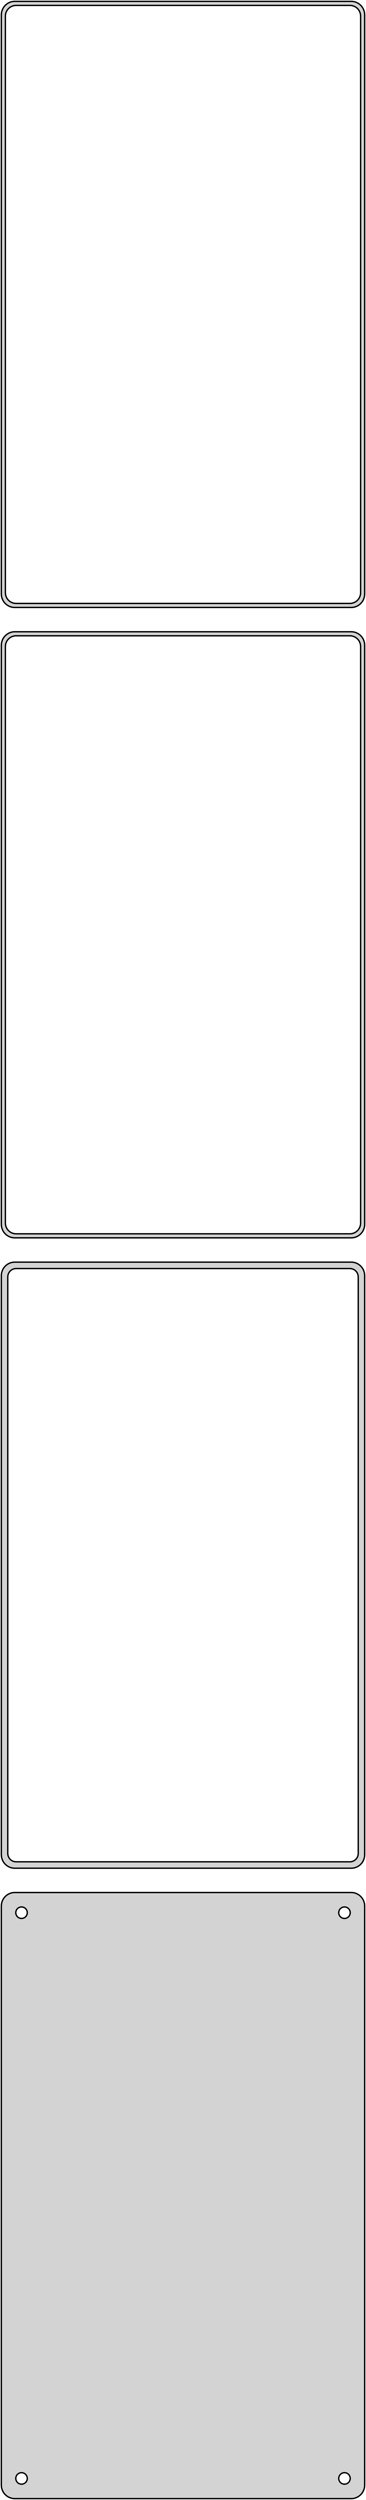 <?xml version="1.0" standalone="no"?>
<!DOCTYPE svg PUBLIC "-//W3C//DTD SVG 1.1//EN" "http://www.w3.org/Graphics/SVG/1.1/DTD/svg11.dtd">
<svg width="136mm" height="928mm" viewBox="-68 -1751 136 928" xmlns="http://www.w3.org/2000/svg" version="1.1">
<title>OpenSCAD Model</title>
<path d="
M 63.437,-1525.59 L 64.045,-1525.74 L 64.629,-1525.98 L 65.179,-1526.28 L 65.687,-1526.65 L 66.145,-1527.08
 L 66.545,-1527.56 L 66.882,-1528.09 L 67.149,-1528.66 L 67.343,-1529.26 L 67.461,-1529.87 L 67.5,-1530.5
 L 67.5,-1745.5 L 67.461,-1746.13 L 67.343,-1746.74 L 67.149,-1747.34 L 66.882,-1747.91 L 66.545,-1748.44
 L 66.145,-1748.92 L 65.687,-1749.35 L 65.179,-1749.72 L 64.629,-1750.02 L 64.045,-1750.26 L 63.437,-1750.41
 L 62.814,-1750.49 L -62.814,-1750.49 L -63.437,-1750.41 L -64.045,-1750.26 L -64.629,-1750.02 L -65.179,-1749.72
 L -65.687,-1749.35 L -66.145,-1748.92 L -66.545,-1748.44 L -66.882,-1747.91 L -67.149,-1747.34 L -67.343,-1746.74
 L -67.461,-1746.13 L -67.5,-1745.5 L -67.5,-1530.5 L -67.461,-1529.87 L -67.343,-1529.26 L -67.149,-1528.66
 L -66.882,-1528.09 L -66.545,-1527.56 L -66.145,-1527.08 L -65.687,-1526.65 L -65.179,-1526.28 L -64.629,-1525.98
 L -64.045,-1525.74 L -63.437,-1525.59 L -62.814,-1525.51 L 62.814,-1525.51 z
M -62.251,-1527.01 L -62.749,-1527.07 L -63.236,-1527.2 L -63.703,-1527.38 L -64.143,-1527.62 L -64.55,-1527.92
 L -64.916,-1528.26 L -65.236,-1528.65 L -65.505,-1529.07 L -65.719,-1529.53 L -65.874,-1530.01 L -65.969,-1530.5
 L -66,-1531 L -66,-1745 L -65.969,-1745.5 L -65.874,-1745.99 L -65.719,-1746.47 L -65.505,-1746.93
 L -65.236,-1747.35 L -64.916,-1747.74 L -64.55,-1748.08 L -64.143,-1748.38 L -63.703,-1748.62 L -63.236,-1748.8
 L -62.749,-1748.93 L -62.251,-1748.99 L 62.251,-1748.99 L 62.749,-1748.93 L 63.236,-1748.8 L 63.703,-1748.62
 L 64.143,-1748.38 L 64.55,-1748.08 L 64.916,-1747.74 L 65.236,-1747.35 L 65.505,-1746.93 L 65.719,-1746.47
 L 65.874,-1745.99 L 65.969,-1745.5 L 66,-1745 L 66,-1531 L 65.969,-1530.5 L 65.874,-1530.01
 L 65.719,-1529.53 L 65.505,-1529.07 L 65.236,-1528.65 L 64.916,-1528.26 L 64.55,-1527.92 L 64.143,-1527.62
 L 63.703,-1527.38 L 63.236,-1527.2 L 62.749,-1527.07 L 62.251,-1527.01 z
M 63.437,-1291.59 L 64.045,-1291.74 L 64.629,-1291.98 L 65.179,-1292.28 L 65.687,-1292.65 L 66.145,-1293.08
 L 66.545,-1293.56 L 66.882,-1294.09 L 67.149,-1294.66 L 67.343,-1295.26 L 67.461,-1295.87 L 67.5,-1296.5
 L 67.5,-1511.5 L 67.461,-1512.13 L 67.343,-1512.74 L 67.149,-1513.34 L 66.882,-1513.91 L 66.545,-1514.44
 L 66.145,-1514.92 L 65.687,-1515.35 L 65.179,-1515.72 L 64.629,-1516.02 L 64.045,-1516.26 L 63.437,-1516.41
 L 62.814,-1516.49 L -62.814,-1516.49 L -63.437,-1516.41 L -64.045,-1516.26 L -64.629,-1516.02 L -65.179,-1515.72
 L -65.687,-1515.35 L -66.145,-1514.92 L -66.545,-1514.44 L -66.882,-1513.91 L -67.149,-1513.34 L -67.343,-1512.74
 L -67.461,-1512.13 L -67.5,-1511.5 L -67.5,-1296.5 L -67.461,-1295.87 L -67.343,-1295.26 L -67.149,-1294.66
 L -66.882,-1294.09 L -66.545,-1293.56 L -66.145,-1293.08 L -65.687,-1292.65 L -65.179,-1292.28 L -64.629,-1291.98
 L -64.045,-1291.74 L -63.437,-1291.59 L -62.814,-1291.51 L 62.814,-1291.51 z
M -62.251,-1293.01 L -62.749,-1293.07 L -63.236,-1293.2 L -63.703,-1293.38 L -64.143,-1293.62 L -64.55,-1293.92
 L -64.916,-1294.26 L -65.236,-1294.65 L -65.505,-1295.07 L -65.719,-1295.53 L -65.874,-1296.01 L -65.969,-1296.5
 L -66,-1297 L -66,-1511 L -65.969,-1511.5 L -65.874,-1511.99 L -65.719,-1512.47 L -65.505,-1512.93
 L -65.236,-1513.35 L -64.916,-1513.74 L -64.55,-1514.08 L -64.143,-1514.38 L -63.703,-1514.62 L -63.236,-1514.8
 L -62.749,-1514.93 L -62.251,-1514.99 L 62.251,-1514.99 L 62.749,-1514.93 L 63.236,-1514.8 L 63.703,-1514.62
 L 64.143,-1514.38 L 64.55,-1514.08 L 64.916,-1513.74 L 65.236,-1513.35 L 65.505,-1512.93 L 65.719,-1512.47
 L 65.874,-1511.99 L 65.969,-1511.5 L 66,-1511 L 66,-1297 L 65.969,-1296.5 L 65.874,-1296.01
 L 65.719,-1295.53 L 65.505,-1295.07 L 65.236,-1294.65 L 64.916,-1294.26 L 64.55,-1293.92 L 64.143,-1293.62
 L 63.703,-1293.38 L 63.236,-1293.2 L 62.749,-1293.07 L 62.251,-1293.01 z
M 63.437,-1057.59 L 64.045,-1057.74 L 64.629,-1057.98 L 65.179,-1058.28 L 65.687,-1058.65 L 66.145,-1059.08
 L 66.545,-1059.56 L 66.882,-1060.09 L 67.149,-1060.66 L 67.343,-1061.26 L 67.461,-1061.87 L 67.5,-1062.5
 L 67.5,-1277.5 L 67.461,-1278.13 L 67.343,-1278.74 L 67.149,-1279.34 L 66.882,-1279.91 L 66.545,-1280.44
 L 66.145,-1280.92 L 65.687,-1281.35 L 65.179,-1281.72 L 64.629,-1282.02 L 64.045,-1282.26 L 63.437,-1282.41
 L 62.814,-1282.49 L -62.814,-1282.49 L -63.437,-1282.41 L -64.045,-1282.26 L -64.629,-1282.02 L -65.179,-1281.72
 L -65.687,-1281.35 L -66.145,-1280.92 L -66.545,-1280.44 L -66.882,-1279.91 L -67.149,-1279.34 L -67.343,-1278.74
 L -67.461,-1278.13 L -67.5,-1277.5 L -67.5,-1062.5 L -67.461,-1061.87 L -67.343,-1061.26 L -67.149,-1060.66
 L -66.882,-1060.09 L -66.545,-1059.56 L -66.145,-1059.08 L -65.687,-1058.65 L -65.179,-1058.28 L -64.629,-1057.98
 L -64.045,-1057.74 L -63.437,-1057.59 L -62.814,-1057.51 L 62.814,-1057.51 z
M -62.195,-1059.89 L -62.583,-1059.94 L -62.962,-1060.04 L -63.325,-1060.18 L -63.668,-1060.37 L -63.984,-1060.6
 L -64.269,-1060.87 L -64.518,-1061.17 L -64.728,-1061.5 L -64.894,-1061.85 L -65.015,-1062.23 L -65.088,-1062.61
 L -65.113,-1063 L -65.113,-1277 L -65.088,-1277.39 L -65.015,-1277.77 L -64.894,-1278.15 L -64.728,-1278.5
 L -64.518,-1278.83 L -64.269,-1279.13 L -63.984,-1279.4 L -63.668,-1279.63 L -63.325,-1279.82 L -62.962,-1279.96
 L -62.583,-1280.06 L -62.195,-1280.11 L 62.195,-1280.11 L 62.583,-1280.06 L 62.962,-1279.96 L 63.325,-1279.82
 L 63.668,-1279.63 L 63.984,-1279.4 L 64.269,-1279.13 L 64.518,-1278.83 L 64.728,-1278.5 L 64.894,-1278.15
 L 65.015,-1277.77 L 65.088,-1277.39 L 65.113,-1277 L 65.113,-1063 L 65.088,-1062.61 L 65.015,-1062.23
 L 64.894,-1061.85 L 64.728,-1061.5 L 64.518,-1061.17 L 64.269,-1060.87 L 63.984,-1060.6 L 63.668,-1060.37
 L 63.325,-1060.18 L 62.962,-1060.04 L 62.583,-1059.94 L 62.195,-1059.89 z
M 63.437,-823.589 L 64.045,-823.745 L 64.629,-823.976 L 65.179,-824.278 L 65.687,-824.647 L 66.145,-825.077
 L 66.545,-825.561 L 66.882,-826.091 L 67.149,-826.659 L 67.343,-827.257 L 67.461,-827.873 L 67.5,-828.5
 L 67.5,-1043.5 L 67.461,-1044.13 L 67.343,-1044.74 L 67.149,-1045.34 L 66.882,-1045.91 L 66.545,-1046.44
 L 66.145,-1046.92 L 65.687,-1047.35 L 65.179,-1047.72 L 64.629,-1048.02 L 64.045,-1048.26 L 63.437,-1048.41
 L 62.814,-1048.49 L -62.814,-1048.49 L -63.437,-1048.41 L -64.045,-1048.26 L -64.629,-1048.02 L -65.179,-1047.72
 L -65.687,-1047.35 L -66.145,-1046.92 L -66.545,-1046.44 L -66.882,-1045.91 L -67.149,-1045.34 L -67.343,-1044.74
 L -67.461,-1044.13 L -67.5,-1043.5 L -67.5,-828.5 L -67.461,-827.873 L -67.343,-827.257 L -67.149,-826.659
 L -66.882,-826.091 L -66.545,-825.561 L -66.145,-825.077 L -65.687,-824.647 L -65.179,-824.278 L -64.629,-823.976
 L -64.045,-823.745 L -63.437,-823.589 L -62.814,-823.51 L 62.814,-823.51 z
M 59.866,-1038.87 L 59.6,-1038.9 L 59.34,-1038.97 L 59.091,-1039.07 L 58.856,-1039.2 L 58.639,-1039.35
 L 58.443,-1039.54 L 58.273,-1039.74 L 58.129,-1039.97 L 58.015,-1040.21 L 57.932,-1040.47 L 57.882,-1040.73
 L 57.865,-1041 L 57.882,-1041.27 L 57.932,-1041.53 L 58.015,-1041.79 L 58.129,-1042.03 L 58.273,-1042.26
 L 58.443,-1042.46 L 58.639,-1042.65 L 58.856,-1042.8 L 59.091,-1042.93 L 59.34,-1043.03 L 59.6,-1043.1
 L 59.866,-1043.13 L 60.134,-1043.13 L 60.4,-1043.1 L 60.66,-1043.03 L 60.909,-1042.93 L 61.144,-1042.8
 L 61.361,-1042.65 L 61.556,-1042.46 L 61.727,-1042.26 L 61.871,-1042.03 L 61.985,-1041.79 L 62.068,-1041.53
 L 62.118,-1041.27 L 62.135,-1041 L 62.118,-1040.73 L 62.068,-1040.47 L 61.985,-1040.21 L 61.871,-1039.97
 L 61.727,-1039.74 L 61.556,-1039.54 L 61.361,-1039.35 L 61.144,-1039.2 L 60.909,-1039.07 L 60.66,-1038.97
 L 60.4,-1038.9 L 60.134,-1038.87 z
M -60.134,-1038.87 L -60.4,-1038.9 L -60.66,-1038.97 L -60.909,-1039.07 L -61.144,-1039.2 L -61.361,-1039.35
 L -61.556,-1039.54 L -61.727,-1039.74 L -61.871,-1039.97 L -61.985,-1040.21 L -62.068,-1040.47 L -62.118,-1040.73
 L -62.135,-1041 L -62.118,-1041.27 L -62.068,-1041.53 L -61.985,-1041.79 L -61.871,-1042.03 L -61.727,-1042.26
 L -61.556,-1042.46 L -61.361,-1042.65 L -61.144,-1042.8 L -60.909,-1042.93 L -60.66,-1043.03 L -60.4,-1043.1
 L -60.134,-1043.13 L -59.866,-1043.13 L -59.6,-1043.1 L -59.34,-1043.03 L -59.091,-1042.93 L -58.856,-1042.8
 L -58.639,-1042.65 L -58.443,-1042.46 L -58.273,-1042.26 L -58.129,-1042.03 L -58.015,-1041.79 L -57.932,-1041.53
 L -57.882,-1041.27 L -57.865,-1041 L -57.882,-1040.73 L -57.932,-1040.47 L -58.015,-1040.21 L -58.129,-1039.97
 L -58.273,-1039.74 L -58.443,-1039.54 L -58.639,-1039.35 L -58.856,-1039.2 L -59.091,-1039.07 L -59.34,-1038.97
 L -59.6,-1038.9 L -59.866,-1038.87 z
M 59.866,-828.869 L 59.6,-828.903 L 59.34,-828.969 L 59.091,-829.068 L 58.856,-829.197 L 58.639,-829.355
 L 58.443,-829.538 L 58.273,-829.745 L 58.129,-829.971 L 58.015,-830.214 L 57.932,-830.469 L 57.882,-830.732
 L 57.865,-831 L 57.882,-831.268 L 57.932,-831.531 L 58.015,-831.786 L 58.129,-832.029 L 58.273,-832.255
 L 58.443,-832.462 L 58.639,-832.645 L 58.856,-832.803 L 59.091,-832.932 L 59.34,-833.031 L 59.6,-833.097
 L 59.866,-833.131 L 60.134,-833.131 L 60.4,-833.097 L 60.66,-833.031 L 60.909,-832.932 L 61.144,-832.803
 L 61.361,-832.645 L 61.556,-832.462 L 61.727,-832.255 L 61.871,-832.029 L 61.985,-831.786 L 62.068,-831.531
 L 62.118,-831.268 L 62.135,-831 L 62.118,-830.732 L 62.068,-830.469 L 61.985,-830.214 L 61.871,-829.971
 L 61.727,-829.745 L 61.556,-829.538 L 61.361,-829.355 L 61.144,-829.197 L 60.909,-829.068 L 60.66,-828.969
 L 60.4,-828.903 L 60.134,-828.869 z
M -60.134,-828.869 L -60.4,-828.903 L -60.66,-828.969 L -60.909,-829.068 L -61.144,-829.197 L -61.361,-829.355
 L -61.556,-829.538 L -61.727,-829.745 L -61.871,-829.971 L -61.985,-830.214 L -62.068,-830.469 L -62.118,-830.732
 L -62.135,-831 L -62.118,-831.268 L -62.068,-831.531 L -61.985,-831.786 L -61.871,-832.029 L -61.727,-832.255
 L -61.556,-832.462 L -61.361,-832.645 L -61.144,-832.803 L -60.909,-832.932 L -60.66,-833.031 L -60.4,-833.097
 L -60.134,-833.131 L -59.866,-833.131 L -59.6,-833.097 L -59.34,-833.031 L -59.091,-832.932 L -58.856,-832.803
 L -58.639,-832.645 L -58.443,-832.462 L -58.273,-832.255 L -58.129,-832.029 L -58.015,-831.786 L -57.932,-831.531
 L -57.882,-831.268 L -57.865,-831 L -57.882,-830.732 L -57.932,-830.469 L -58.015,-830.214 L -58.129,-829.971
 L -58.273,-829.745 L -58.443,-829.538 L -58.639,-829.355 L -58.856,-829.197 L -59.091,-829.068 L -59.34,-828.969
 L -59.6,-828.903 L -59.866,-828.869 z
" stroke="black" fill="lightgray" stroke-width="0.5"/>
</svg>
